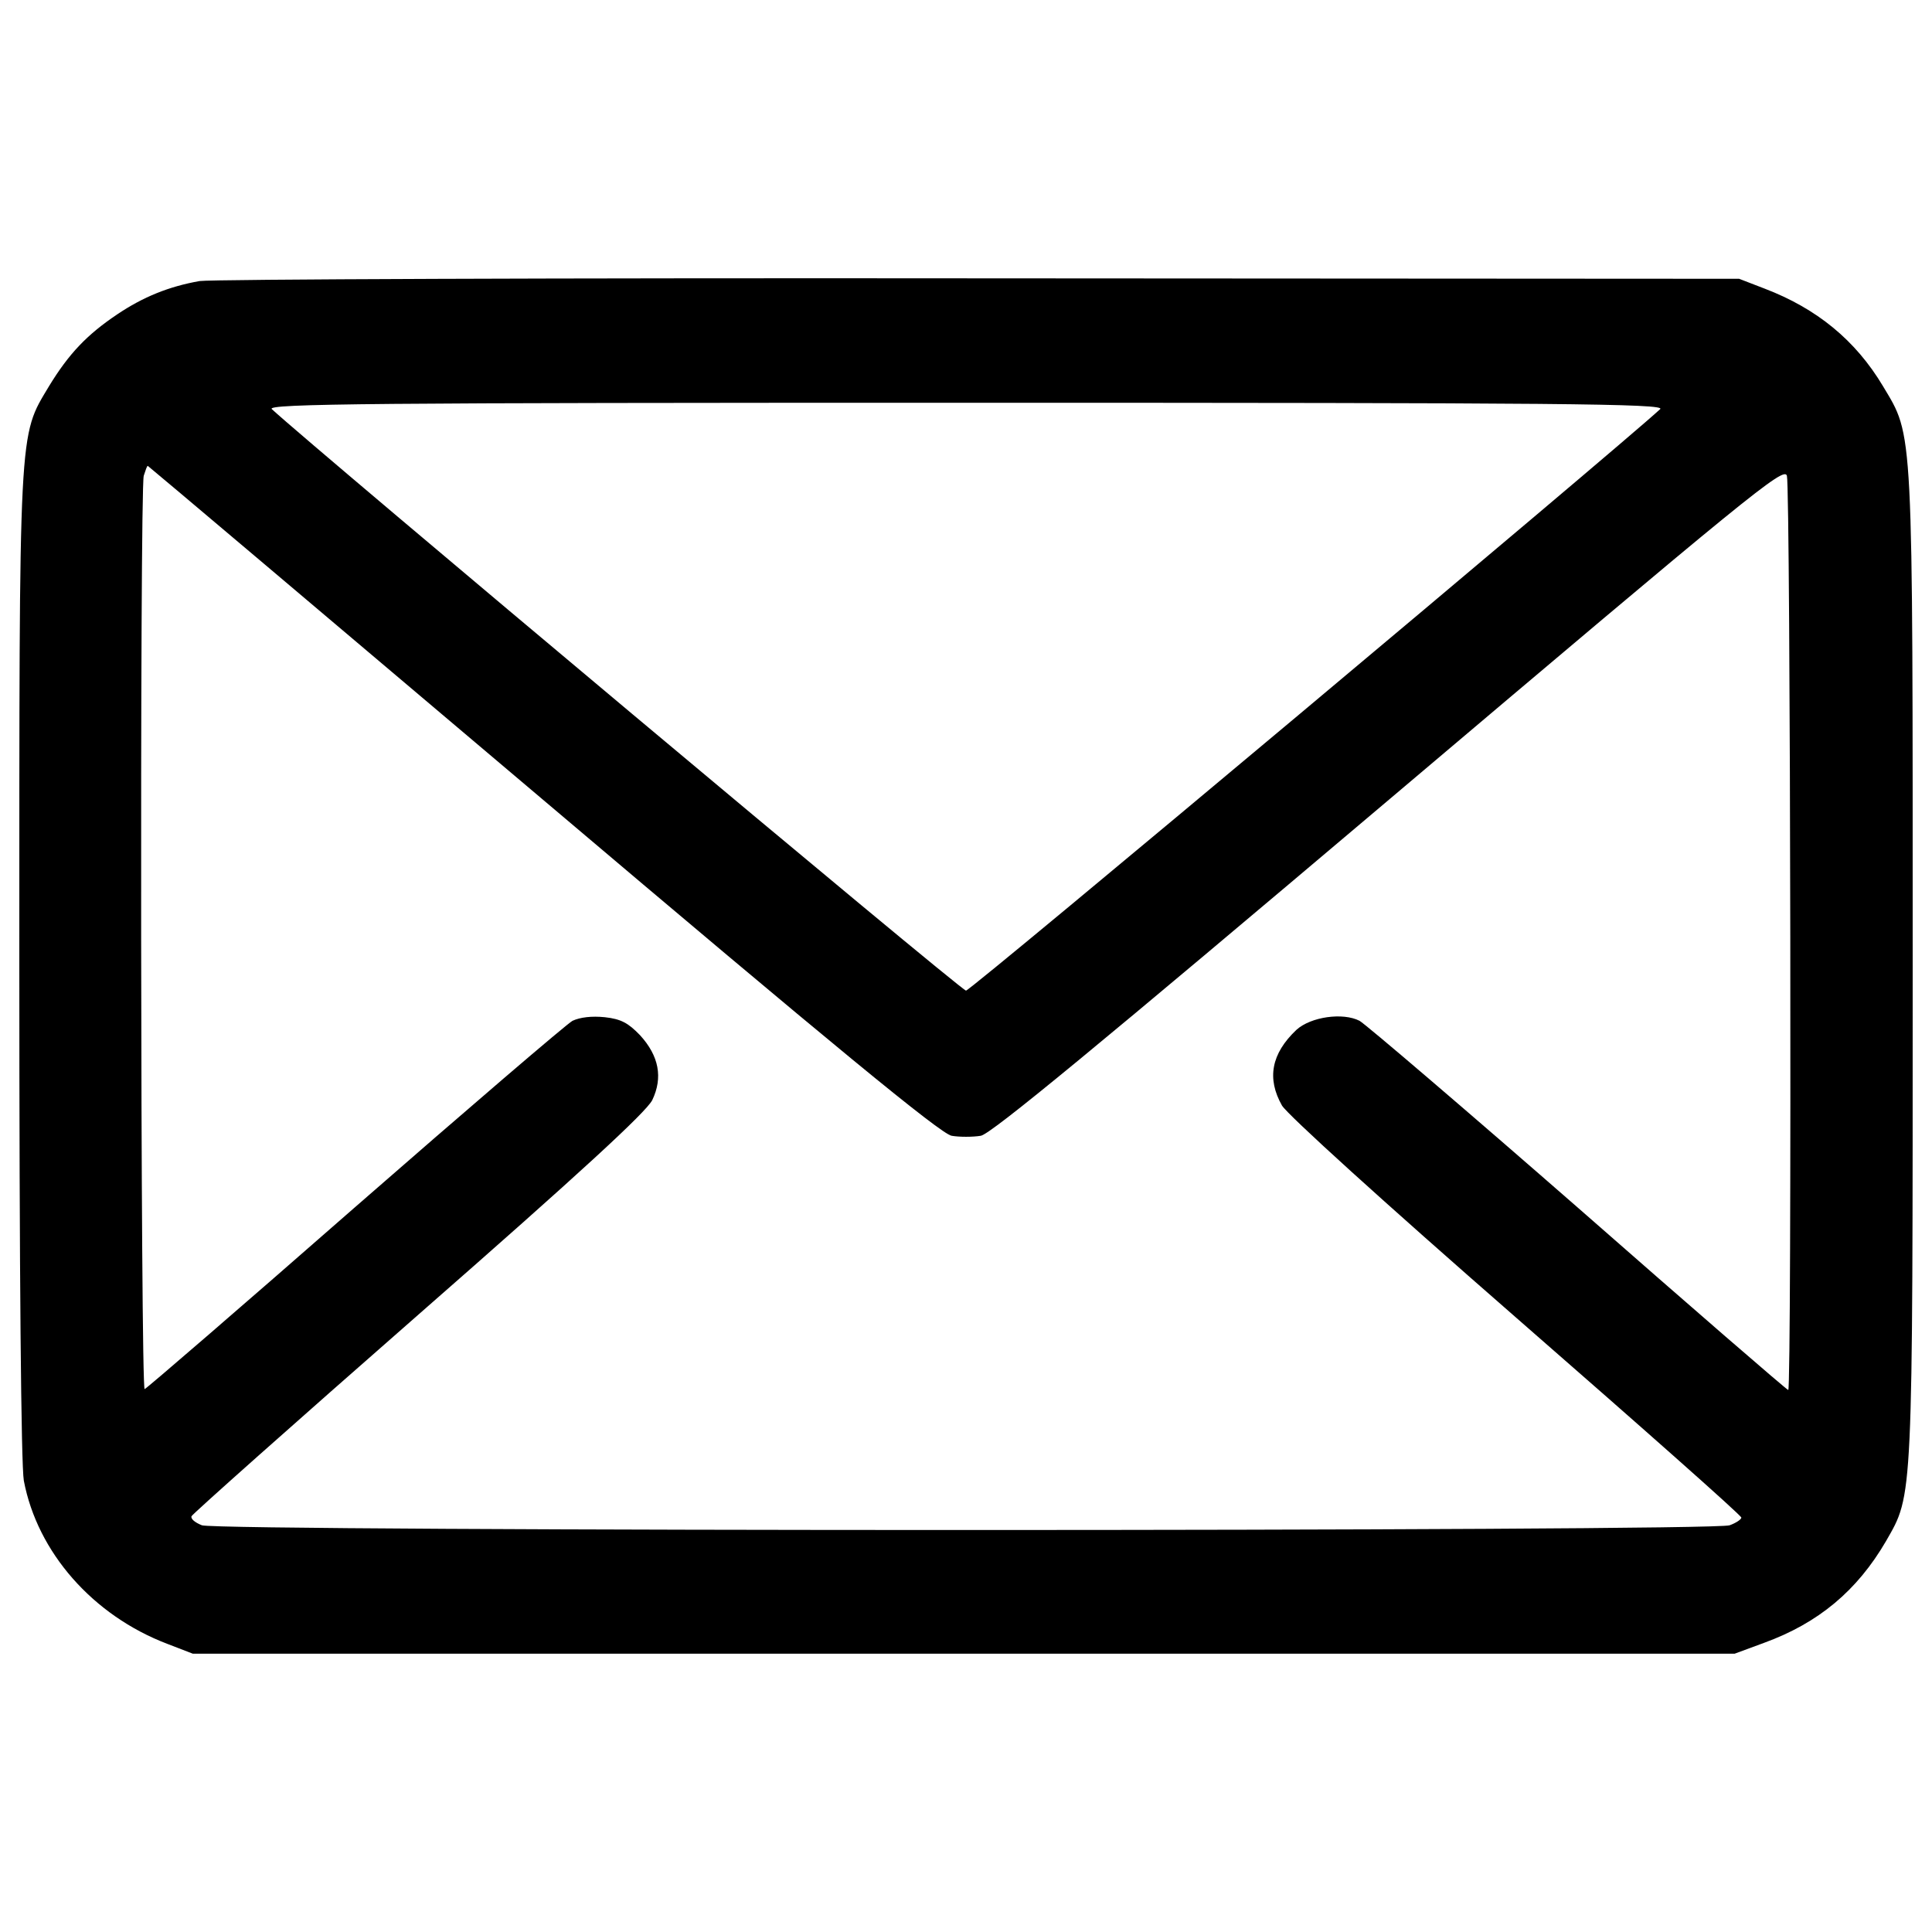 <svg xmlns="http://www.w3.org/2000/svg" viewBox="0 0 1000 1000">
  <path d="M103.33 145.47c-15.87 2.8-29.17 8.17-42.7 17.27-15.63 10.5-24.97 20.3-35.23 37.1C9.53 226.44 10 217.34 10 499.67c0 160.53.93 258.77 2.33 266.7 7 37.1 35.7 69.76 74.2 84.46l13.3 5.13h798l15.17-5.6c28.23-10.26 48.3-27.07 63.23-52.73 14-24.5 13.77-18.43 13.77-297.5 0-282.8.47-273.7-15.4-300.3-14.23-23.8-34.3-40.13-61.13-50.4l-13.3-5.13-393.16-.23c-216.31-.23-397.84.47-403.68 1.4zm756 66.27c-21.7 20.07-356.77 301-359.33 301-2.57 0-337.63-280.93-359.33-301-2.8-2.8 51.57-3.27 359.33-3.27 307.77 0 362.13.47 359.33 3.27zM280.9 413.81c150.97 127.86 205.8 172.9 211.63 174.06 3.97.7 10.97.7 15.17 0 5.6-1.17 60.43-46.43 211.63-174.3C905.77 255.84 923.5 241.14 924.9 246.27c1.87 6.53 2.57 473.2.7 473.2-.7 0-49.47-42.23-108.5-94.03-59.03-51.57-110.13-95.2-113.4-97.07-8.63-4.43-25.2-2.1-32.67 4.67-13.07 12.37-15.4 25.2-7.47 39.2 3.04 4.9 51.8 49.23 121.33 109.9 63.93 55.77 116.43 102.2 116.43 103.37 0 .93-2.8 2.8-6.06 3.97-8.17 3.27-782.37 3.27-790.77 0-3.5-1.4-5.83-3.26-5.37-4.67.47-1.17 53.2-48.07 117.37-104.3 84.24-73.74 117.84-104.77 121.11-111.07 5.6-11.67 3.5-22.87-6.3-33.6-6.07-6.3-9.8-8.4-18.2-9.33-6.77-.7-12.83 0-16.8 1.87-3.27 1.87-53.9 45.26-112.7 96.6C125.03 676.3 76.03 718.54 74.87 719c-2.1.93-2.57-464.56-.47-472.73.93-2.8 1.63-5.13 2.1-5.13.24 0 92.17 77.7 204.4 172.67z"/>
</svg>
